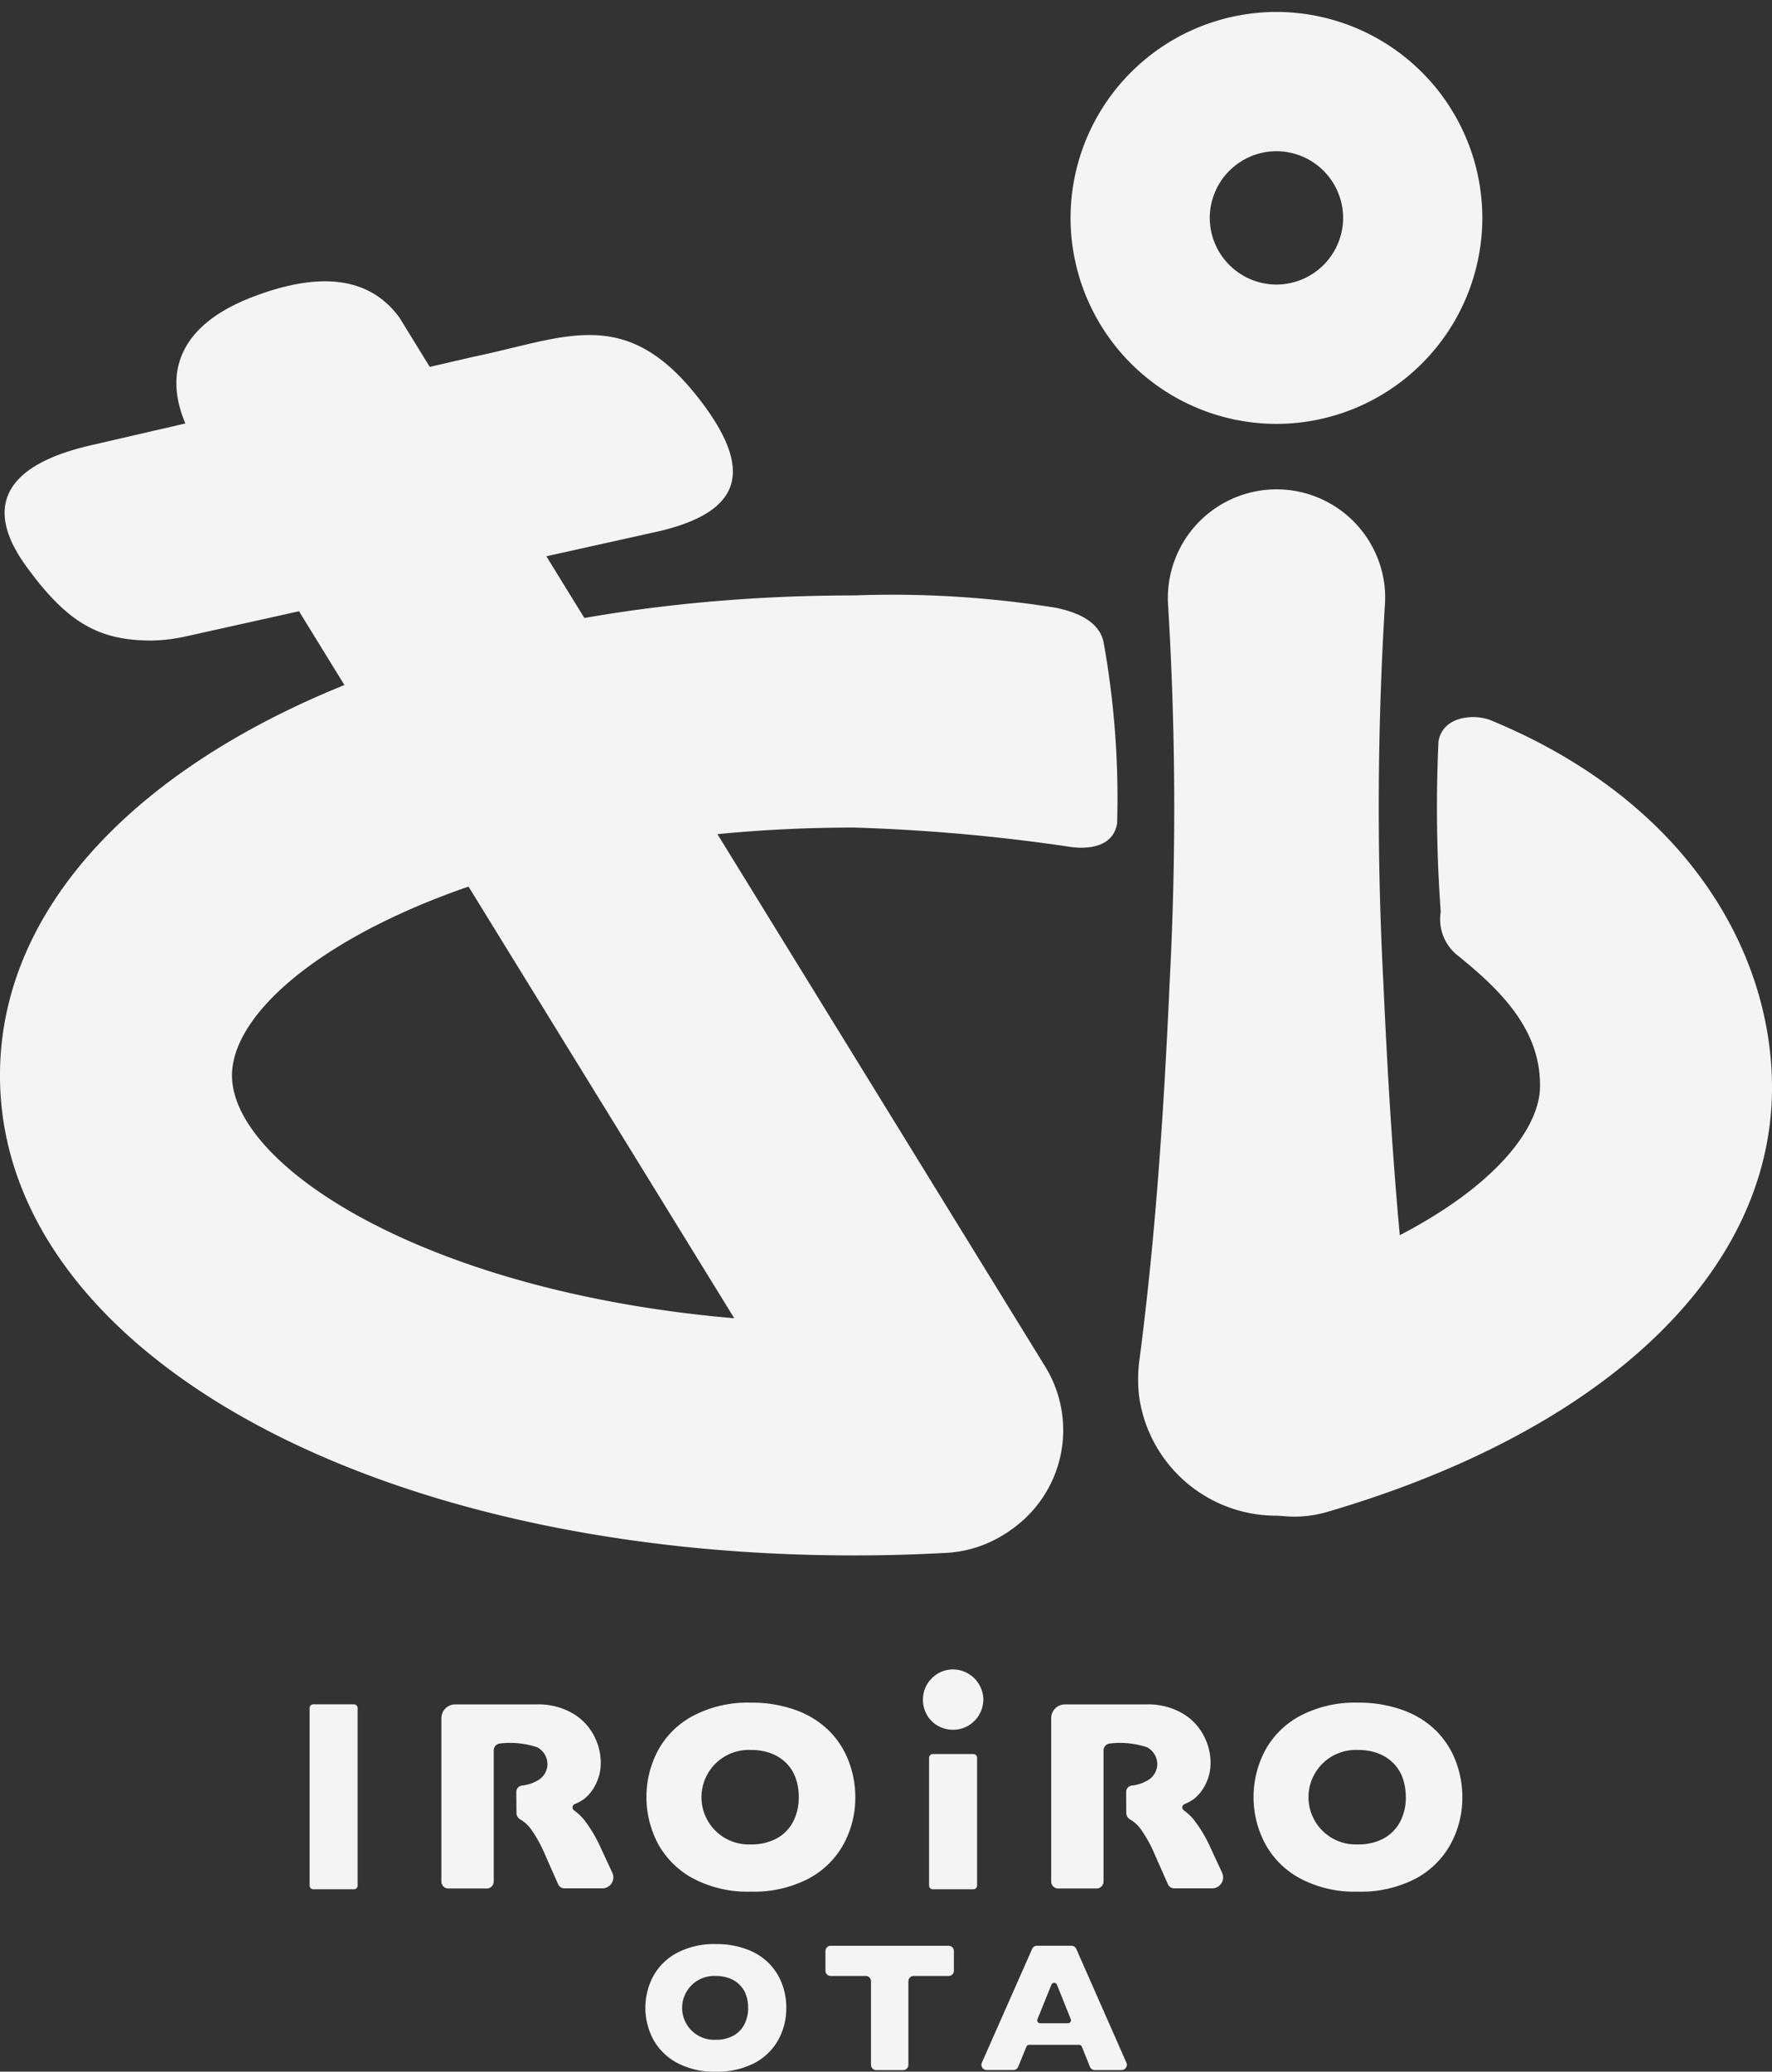 <svg xmlns="http://www.w3.org/2000/svg" width="74.235" height="86.752" viewBox="0 0 74.235 86.752">
  <rect x="0" y="0" width="74.235" height="86.752" fill="#333333" stroke="none"/>
  <g id="コンポーネント_33_57" data-name="コンポーネント 33 – 57" transform="translate(0 0.5)">
    <g id="グループ_8" data-name="グループ 8" transform="translate(0 -0.001)">
      <path id="パス_1410" data-name="パス 1410" d="M247.585,468.331c-2.208,0-3.534-.737-5.263-3.124-1.705-2.356-1.1-4.235,2.93-5.1l15.814-3.658c3.888-.8,6.4-2.231,9.508,1.829,2.248,2.935,1.749,4.665-1.761,5.483l-19.856,4.411A7.167,7.167,0,0,1,247.585,468.331Z" transform="translate(-241.234 -442.007)" fill="#f4f4f4"/>
      <path id="パス_1411" data-name="パス 1411" d="M300.667,470.689c8.309,3.435,11.767,9.806,11.767,15.376,0,7.709-6.967,14.352-18.633,17.768a4.851,4.851,0,0,1-6.119-3.648,5.051,5.051,0,0,1,3.621-5.747c7.839-2.348,11.359-5.976,11.411-8.374.051-2.357-1.555-4.009-3.446-5.53a1.931,1.931,0,0,1-.712-1.829,60.407,60.407,0,0,1-.094-7.137C298.64,470.5,299.969,470.4,300.667,470.689Z" transform="translate(-238.199 -441.02)" fill="#f4f4f4"/>
      <path id="パス_1412" data-name="パス 1412" d="M288.046,475.314c-.176,1.07-1.362,1.067-1.932.989a77.422,77.422,0,0,0-9.087-.813c-15.91,0-26.062,6.147-26.062,10.379s10.152,10.38,26.062,10.38c1.178,0,2.333-.034,3.472-.1a4.882,4.882,0,0,1,5.125,5.362,5.064,5.064,0,0,1-4.875,4.358c-1.228.067-2.479.1-3.723.1-20.4,0-35.781-8.64-35.781-20.1s15.383-20.1,35.781-20.1a43.269,43.269,0,0,1,8.442.514c1.076.22,1.88.668,2.021,1.5A36.863,36.863,0,0,1,288.046,475.314Z" transform="translate(-241.246 -441.334)" fill="#f4f4f4"/>
      <path id="パス_1413" data-name="パス 1413" d="M280.336,506.584a4.994,4.994,0,0,1-4.258-2.384l-27.055-43.927c-1.459-2.368-1.228-4.8,2.3-6.172,2.733-1.058,4.9-.937,6.2.845l27.053,43.926a5.071,5.071,0,0,1-1.61,6.952A4.955,4.955,0,0,1,280.336,506.584Z" transform="translate(-240.79 -442.146)" fill="#f4f4f4"/>
      <g id="グループ_7" data-name="グループ 7" transform="translate(44.85)">
        <path id="中マド_1" data-name="中マド 1" d="M-14923.987,9569.938a8.637,8.637,0,0,1-8.627-8.627,8.636,8.636,0,0,1,8.627-8.624,8.634,8.634,0,0,1,8.624,8.624A8.636,8.636,0,0,1-14923.987,9569.938Zm0-11.419a2.8,2.8,0,0,0-2.795,2.792,2.8,2.8,0,0,0,2.795,2.792,2.8,2.8,0,0,0,2.792-2.792A2.8,2.8,0,0,0-14923.987,9558.519Z" transform="translate(14932.613 -9552.686)" fill="#f4f4f4" stroke="rgba(0,0,0,0)" stroke-miterlimit="10" stroke-width="1"/>
      </g>
      <path id="パス_1414" data-name="パス 1414" d="M296.32,466.478a139.9,139.9,0,0,0-.06,15.821c.238,5.273.58,10.547,1.271,15.82a5.8,5.8,0,0,1-11.5,1.508,6.049,6.049,0,0,1,0-1.508c.692-5.273,1.034-10.547,1.271-15.82a139.9,139.9,0,0,0-.061-15.821,4.553,4.553,0,1,1,9.083-.648A4.879,4.879,0,0,1,296.32,466.478Z" transform="translate(-238.304 -441.608)" fill="#f4f4f4"/>
    </g>
    <g id="グループ_11" data-name="グループ 11" transform="translate(12.974 69.406)">
      <g id="グループ_9" data-name="グループ 9">
        <path id="パス_1415" data-name="パス 1415" d="M279.638,517.174h-1.7a.156.156,0,0,1-.156-.156v-5.351a.157.157,0,0,1,.156-.156h1.7a.156.156,0,0,1,.155.156v5.351A.155.155,0,0,1,279.638,517.174Zm.415-7.91a1.265,1.265,0,0,1-.4.887,1.233,1.233,0,0,1-.868.342,1.246,1.246,0,0,1-.637-.166,1.211,1.211,0,0,1-.455-.455,1.249,1.249,0,0,1-.167-.638,1.235,1.235,0,0,1,.342-.866,1.258,1.258,0,0,1,.888-.4,1.281,1.281,0,0,1,1.3,1.3Z" transform="translate(-251.834 -507.966)" fill="#f4f4f4"/>
        <path id="パス_1416" data-name="パス 1416" d="M285.706,513a.267.267,0,0,1,.229-.259,1.642,1.642,0,0,0,.621-.19.8.8,0,0,0,.454-.685.814.814,0,0,0-.416-.724,3.552,3.552,0,0,0-1.56-.164.291.291,0,0,0-.275.292v5.488a.293.293,0,0,1-.293.293h-1.607a.293.293,0,0,1-.293-.293v-6.839a.577.577,0,0,1,.578-.577h3.377a2.871,2.871,0,0,1,1.569.389,2.336,2.336,0,0,1,.88.945,2.409,2.409,0,0,1,.271,1.057,1.984,1.984,0,0,1-.226.987,1.782,1.782,0,0,1-.475.586,2.01,2.01,0,0,1-.39.212.15.15,0,0,0-.025.262,2.194,2.194,0,0,1,.416.391,5.7,5.7,0,0,1,.711,1.2l.474,1.019a.461.461,0,0,1-.418.655h-1.585a.293.293,0,0,1-.268-.175l-.529-1.194a5.631,5.631,0,0,0-.6-1.1,1.457,1.457,0,0,0-.452-.415.322.322,0,0,1-.163-.26Z" transform="translate(-251.502 -507.875)" fill="#f4f4f4"/>
        <path id="パス_1417" data-name="パス 1417" d="M299.267,513.228a4.05,4.05,0,0,1-.5,1.985,3.586,3.586,0,0,1-1.481,1.441,4.969,4.969,0,0,1-2.4.534,4.872,4.872,0,0,1-2.419-.556A3.6,3.6,0,0,1,291,515.17a4.169,4.169,0,0,1,0-3.885,3.577,3.577,0,0,1,1.471-1.458,4.913,4.913,0,0,1,2.422-.553,5.358,5.358,0,0,1,1.9.317,3.817,3.817,0,0,1,1.377.86,3.616,3.616,0,0,1,.817,1.262A4.2,4.2,0,0,1,299.267,513.228Zm-2.369,0a2.379,2.379,0,0,0-.128-.793,1.711,1.711,0,0,0-.387-.622,1.794,1.794,0,0,0-.631-.411,2.341,2.341,0,0,0-.862-.147,1.979,1.979,0,1,0,0,3.954,2.191,2.191,0,0,0,1.089-.253,1.69,1.69,0,0,0,.684-.7A2.182,2.182,0,0,0,296.9,513.228Z" transform="translate(-250.979 -507.88)" fill="#f4f4f4"/>
        <path id="パス_1418" data-name="パス 1418" d="M255.271,517.084h-1.7a.155.155,0,0,1-.156-.156v-7.435a.155.155,0,0,1,.156-.155h1.7a.155.155,0,0,1,.156.155v7.435A.155.155,0,0,1,255.271,517.084Z" transform="translate(-253.419 -507.875)" fill="#f4f4f4"/>
        <path id="パス_1419" data-name="パス 1419" d="M261.735,513a.268.268,0,0,1,.23-.259,1.648,1.648,0,0,0,.621-.19.8.8,0,0,0,.454-.685.813.813,0,0,0-.417-.724,3.549,3.549,0,0,0-1.56-.164.29.29,0,0,0-.274.292v5.488a.293.293,0,0,1-.293.293h-1.607a.293.293,0,0,1-.293-.293v-6.839a.576.576,0,0,1,.577-.577h3.379a2.868,2.868,0,0,1,1.568.389,2.332,2.332,0,0,1,.881.945,2.424,2.424,0,0,1,.271,1.057,2,2,0,0,1-.226.987,1.781,1.781,0,0,1-.475.586,2.008,2.008,0,0,1-.39.212.15.15,0,0,0-.025.262,2.2,2.2,0,0,1,.416.391,5.75,5.75,0,0,1,.711,1.2l.474,1.019a.461.461,0,0,1-.418.655h-1.585a.292.292,0,0,1-.268-.175l-.529-1.194a5.629,5.629,0,0,0-.6-1.1,1.456,1.456,0,0,0-.452-.415.326.326,0,0,1-.164-.26Z" transform="translate(-253.079 -507.875)" fill="#f4f4f4"/>
        <path id="パス_1420" data-name="パス 1420" d="M275.406,513.228a4.051,4.051,0,0,1-.5,1.985,3.586,3.586,0,0,1-1.481,1.441,4.969,4.969,0,0,1-2.4.534,4.878,4.878,0,0,1-2.42-.556,3.618,3.618,0,0,1-1.471-1.462,4.177,4.177,0,0,1,0-3.885,3.573,3.573,0,0,1,1.472-1.458,4.91,4.91,0,0,1,2.423-.553,5.358,5.358,0,0,1,1.9.317,3.817,3.817,0,0,1,1.377.86,3.617,3.617,0,0,1,.817,1.262A4.2,4.2,0,0,1,275.406,513.228Zm-2.37,0a2.355,2.355,0,0,0-.128-.793,1.694,1.694,0,0,0-.386-.622,1.789,1.789,0,0,0-.632-.411,2.332,2.332,0,0,0-.861-.147,1.979,1.979,0,1,0,0,3.954,2.191,2.191,0,0,0,1.089-.253,1.69,1.69,0,0,0,.684-.7A2.195,2.195,0,0,0,273.036,513.228Z" transform="translate(-252.548 -507.88)" fill="#f4f4f4"/>
      </g>
      <g id="グループ_10" data-name="グループ 10" transform="translate(14.062 11.503)">
        <path id="パス_1421" data-name="パス 1421" d="M272.518,521.429a2.745,2.745,0,0,1-.336,1.341,2.426,2.426,0,0,1-1,.972,3.361,3.361,0,0,1-1.618.36,3.29,3.29,0,0,1-1.634-.375,2.449,2.449,0,0,1-.993-.988,2.818,2.818,0,0,1,0-2.622,2.418,2.418,0,0,1,.992-.984,3.315,3.315,0,0,1,1.636-.374,3.6,3.6,0,0,1,1.285.214,2.573,2.573,0,0,1,.929.58,2.451,2.451,0,0,1,.552.853A2.8,2.8,0,0,1,272.518,521.429Zm-1.6,0a1.556,1.556,0,0,0-.086-.535,1.131,1.131,0,0,0-.261-.421,1.2,1.2,0,0,0-.425-.277,1.558,1.558,0,0,0-.582-.1,1.337,1.337,0,1,0,0,2.67,1.48,1.48,0,0,0,.735-.171,1.133,1.133,0,0,0,.461-.473A1.471,1.471,0,0,0,270.919,521.429Z" transform="translate(-266.613 -518.759)" fill="#f4f4f4"/>
        <path id="パス_1422" data-name="パス 1422" d="M278.854,520.091h-1.467a.221.221,0,0,0-.221.221v3.5a.22.22,0,0,1-.22.221h-1.125a.221.221,0,0,1-.221-.221v-3.5a.22.22,0,0,0-.22-.221h-1.468a.219.219,0,0,1-.22-.219v-.825a.22.22,0,0,1,.22-.221h4.94a.221.221,0,0,1,.221.221v.825A.22.22,0,0,1,278.854,520.091Z" transform="translate(-266.147 -518.755)" fill="#f4f4f4"/>
        <path id="パス_1423" data-name="パス 1423" d="M285.689,524.03h-1.12a.219.219,0,0,1-.2-.139l-.338-.839a.123.123,0,0,0-.115-.078h-2.093a.123.123,0,0,0-.114.077l-.344.842a.222.222,0,0,1-.2.136h-1.122a.22.22,0,0,1-.2-.309l2.106-4.764a.222.222,0,0,1,.2-.131h1.448a.22.22,0,0,1,.2.131l2.1,4.764A.22.22,0,0,1,285.689,524.03Zm-2.122-2.13-.58-1.444a.124.124,0,0,0-.23,0l-.585,1.444a.124.124,0,0,0,.115.171h1.165A.125.125,0,0,0,283.567,521.9Z" transform="translate(-265.745 -518.755)" fill="#f4f4f4"/>
      </g>
    </g>
  </g>
</svg>
